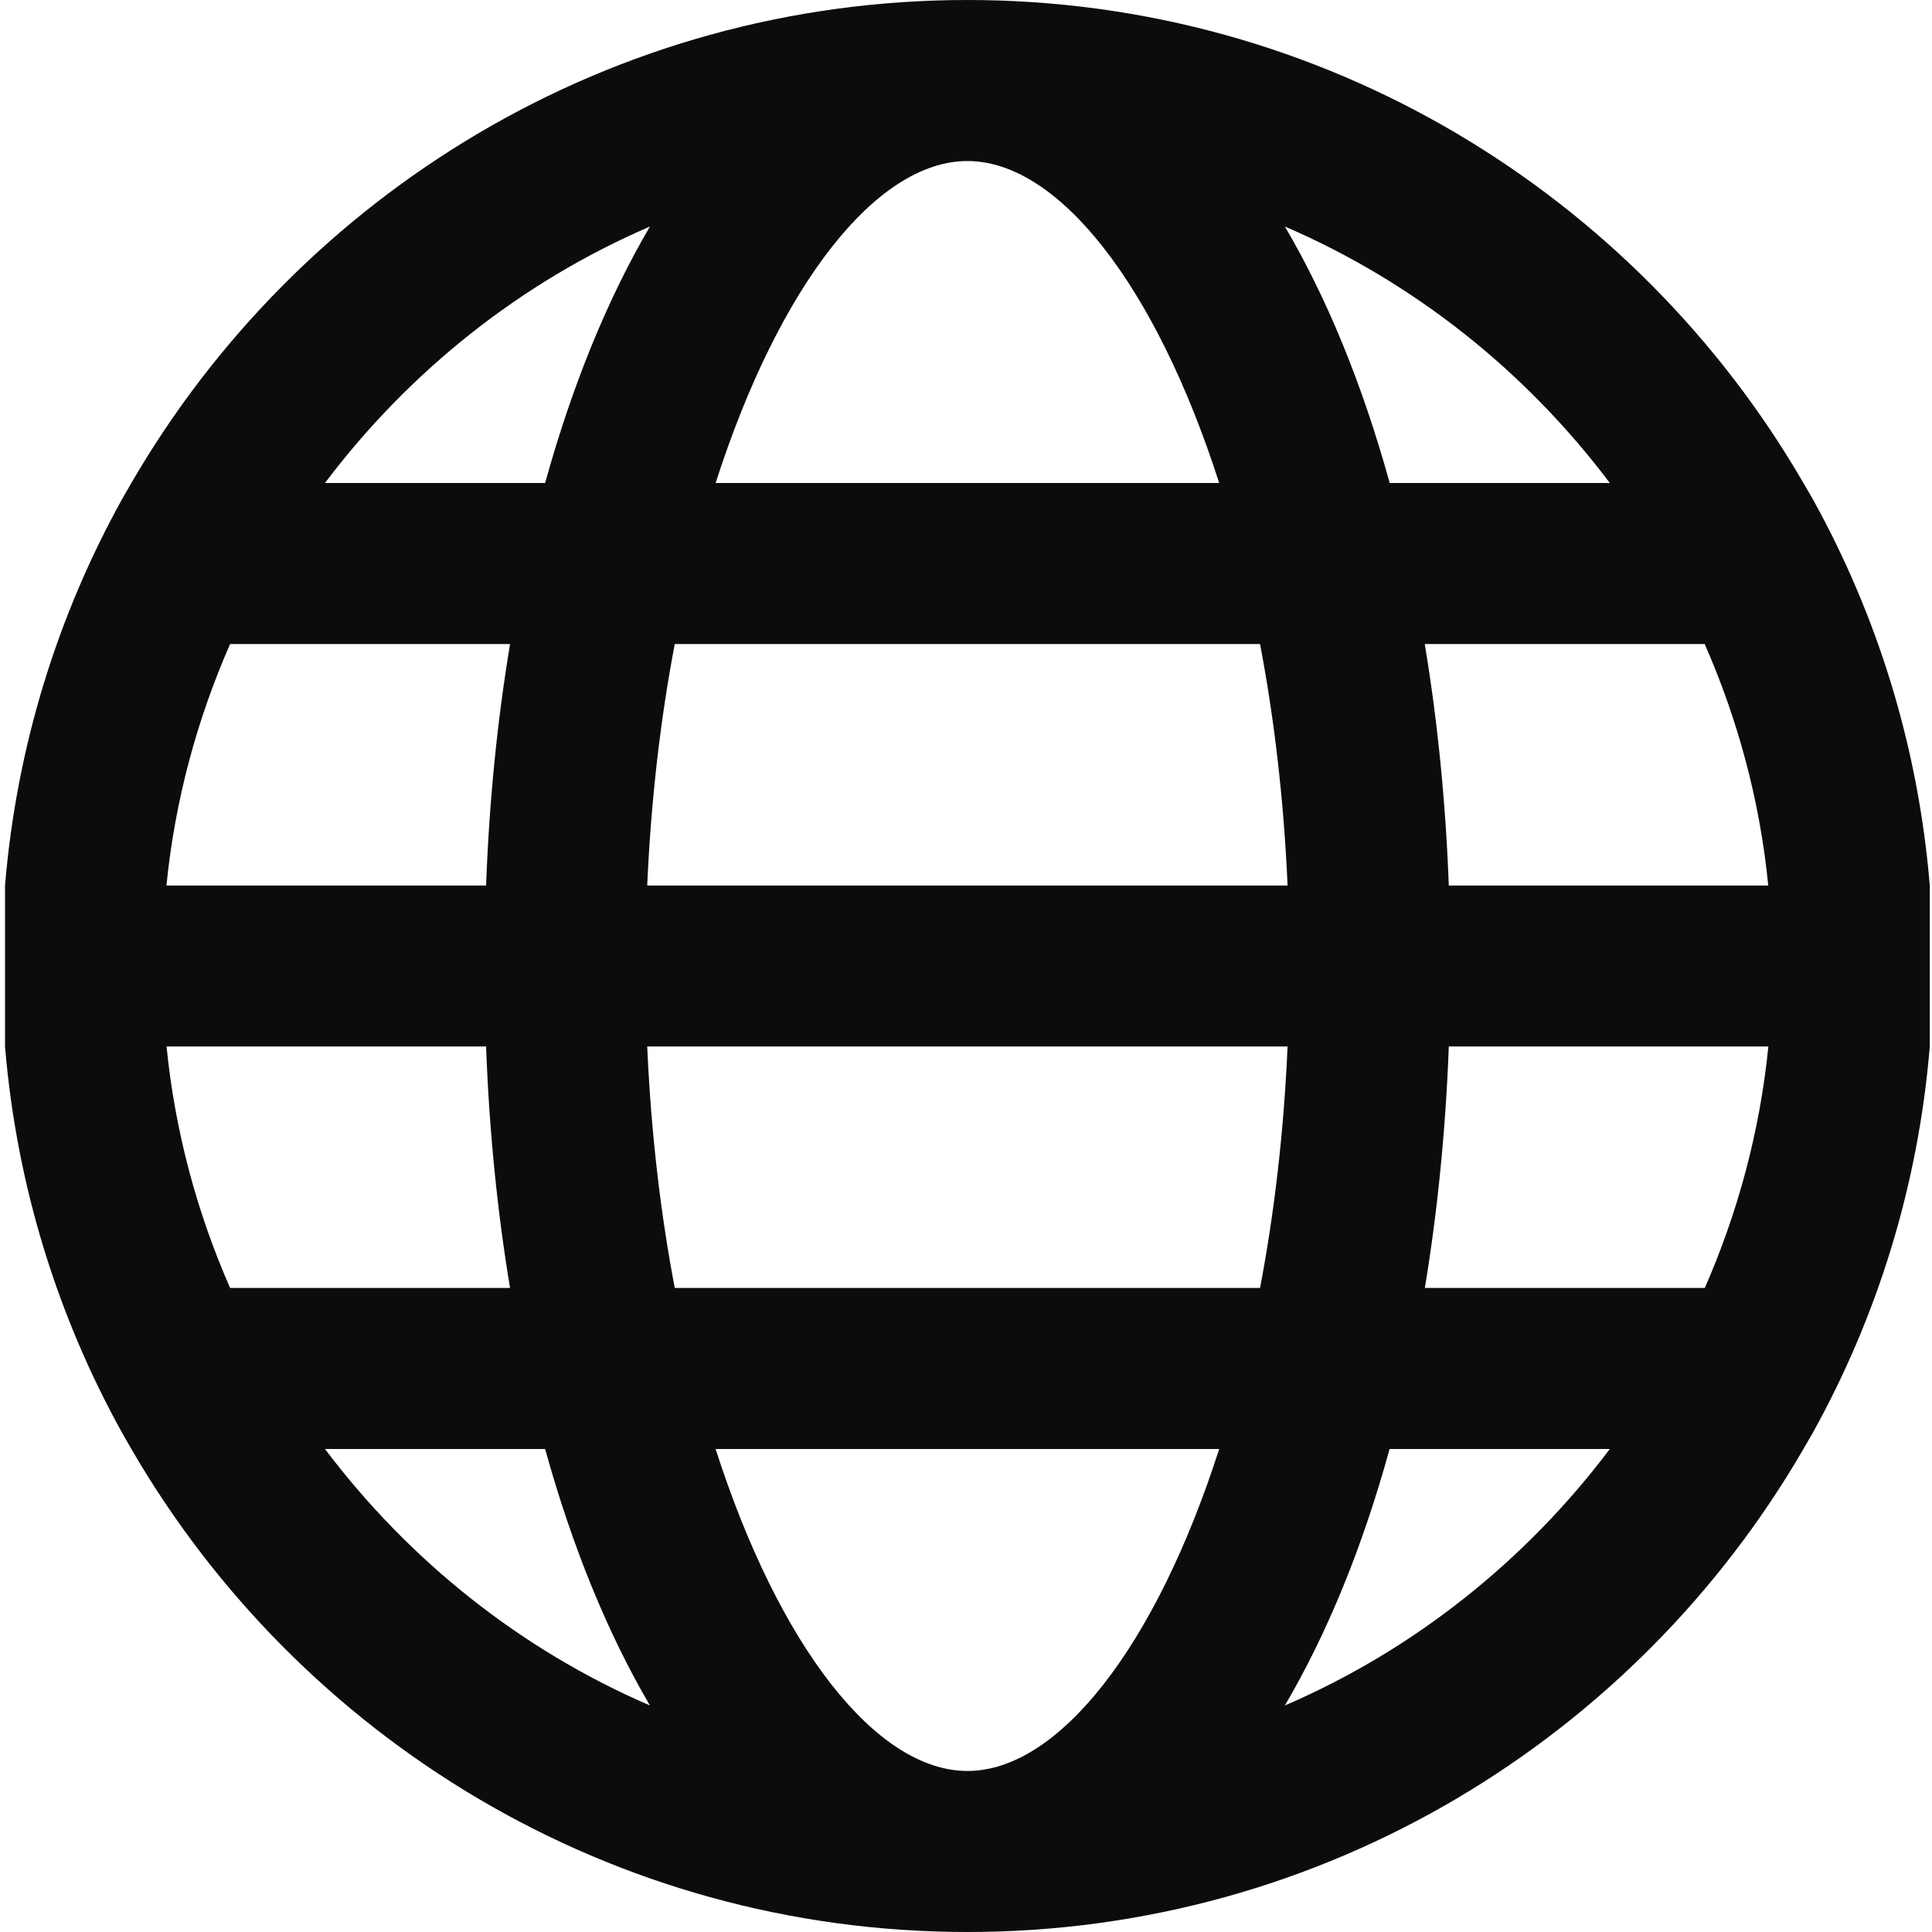<svg width="20" height="20" viewBox="0 0 20 20" fill="none" xmlns="http://www.w3.org/2000/svg">
<path d="M18.765 5.165L18.669 5C16.937 2.014 13.708 0 10.015 0C6.321 0 3.092 2.014 1.36 5L1.265 5.165C0.597 6.37 0.172 7.725 0.052 9.167V10.833C0.172 12.275 0.597 13.63 1.265 14.834L1.36 15C3.092 17.986 6.321 20 10.015 20C13.708 20 16.937 17.986 18.669 15L18.765 14.834C19.433 13.63 19.858 12.275 19.977 10.833V9.167C19.858 7.725 19.433 6.37 18.765 5.165ZM14.998 9.167C14.965 8.291 14.88 7.454 14.749 6.667H17.647C17.989 7.446 18.218 8.285 18.305 9.167H14.998ZM10.015 18.333C9.072 18.333 8.066 17.05 7.408 15H12.621C11.963 17.05 10.957 18.333 10.015 18.333ZM6.985 13.333C6.838 12.561 6.739 11.722 6.7 10.833H13.329C13.29 11.722 13.191 12.561 13.044 13.333H6.985ZM6.7 9.167C6.739 8.278 6.838 7.439 6.985 6.667H13.044C13.191 7.439 13.29 8.278 13.329 9.167H6.7ZM10.015 1.667C10.957 1.667 11.963 2.951 12.621 5H7.408C8.066 2.951 9.072 1.667 10.015 1.667ZM16.665 5H14.386C14.105 3.983 13.738 3.088 13.301 2.345C14.643 2.923 15.797 3.847 16.665 5ZM6.728 2.345C6.292 3.088 5.925 3.983 5.643 5H3.364C4.233 3.847 5.387 2.923 6.728 2.345ZM2.382 6.667H5.28C5.149 7.454 5.064 8.291 5.032 9.167H1.723C1.811 8.285 2.04 7.446 2.382 6.667ZM5.032 10.833C5.064 11.709 5.149 12.546 5.28 13.333H2.382C2.04 12.554 1.812 11.715 1.724 10.833H5.032ZM3.364 15H5.643C5.925 16.017 6.292 16.912 6.728 17.655C5.387 17.077 4.233 16.152 3.364 15ZM13.301 17.655C13.738 16.912 14.105 16.017 14.385 15H16.665C15.797 16.152 14.643 17.077 13.301 17.655ZM17.648 13.333H14.75C14.88 12.546 14.965 11.709 14.998 10.833H18.306C18.218 11.715 17.989 12.554 17.648 13.333Z" fill="#0C0C0C"/>
</svg>
